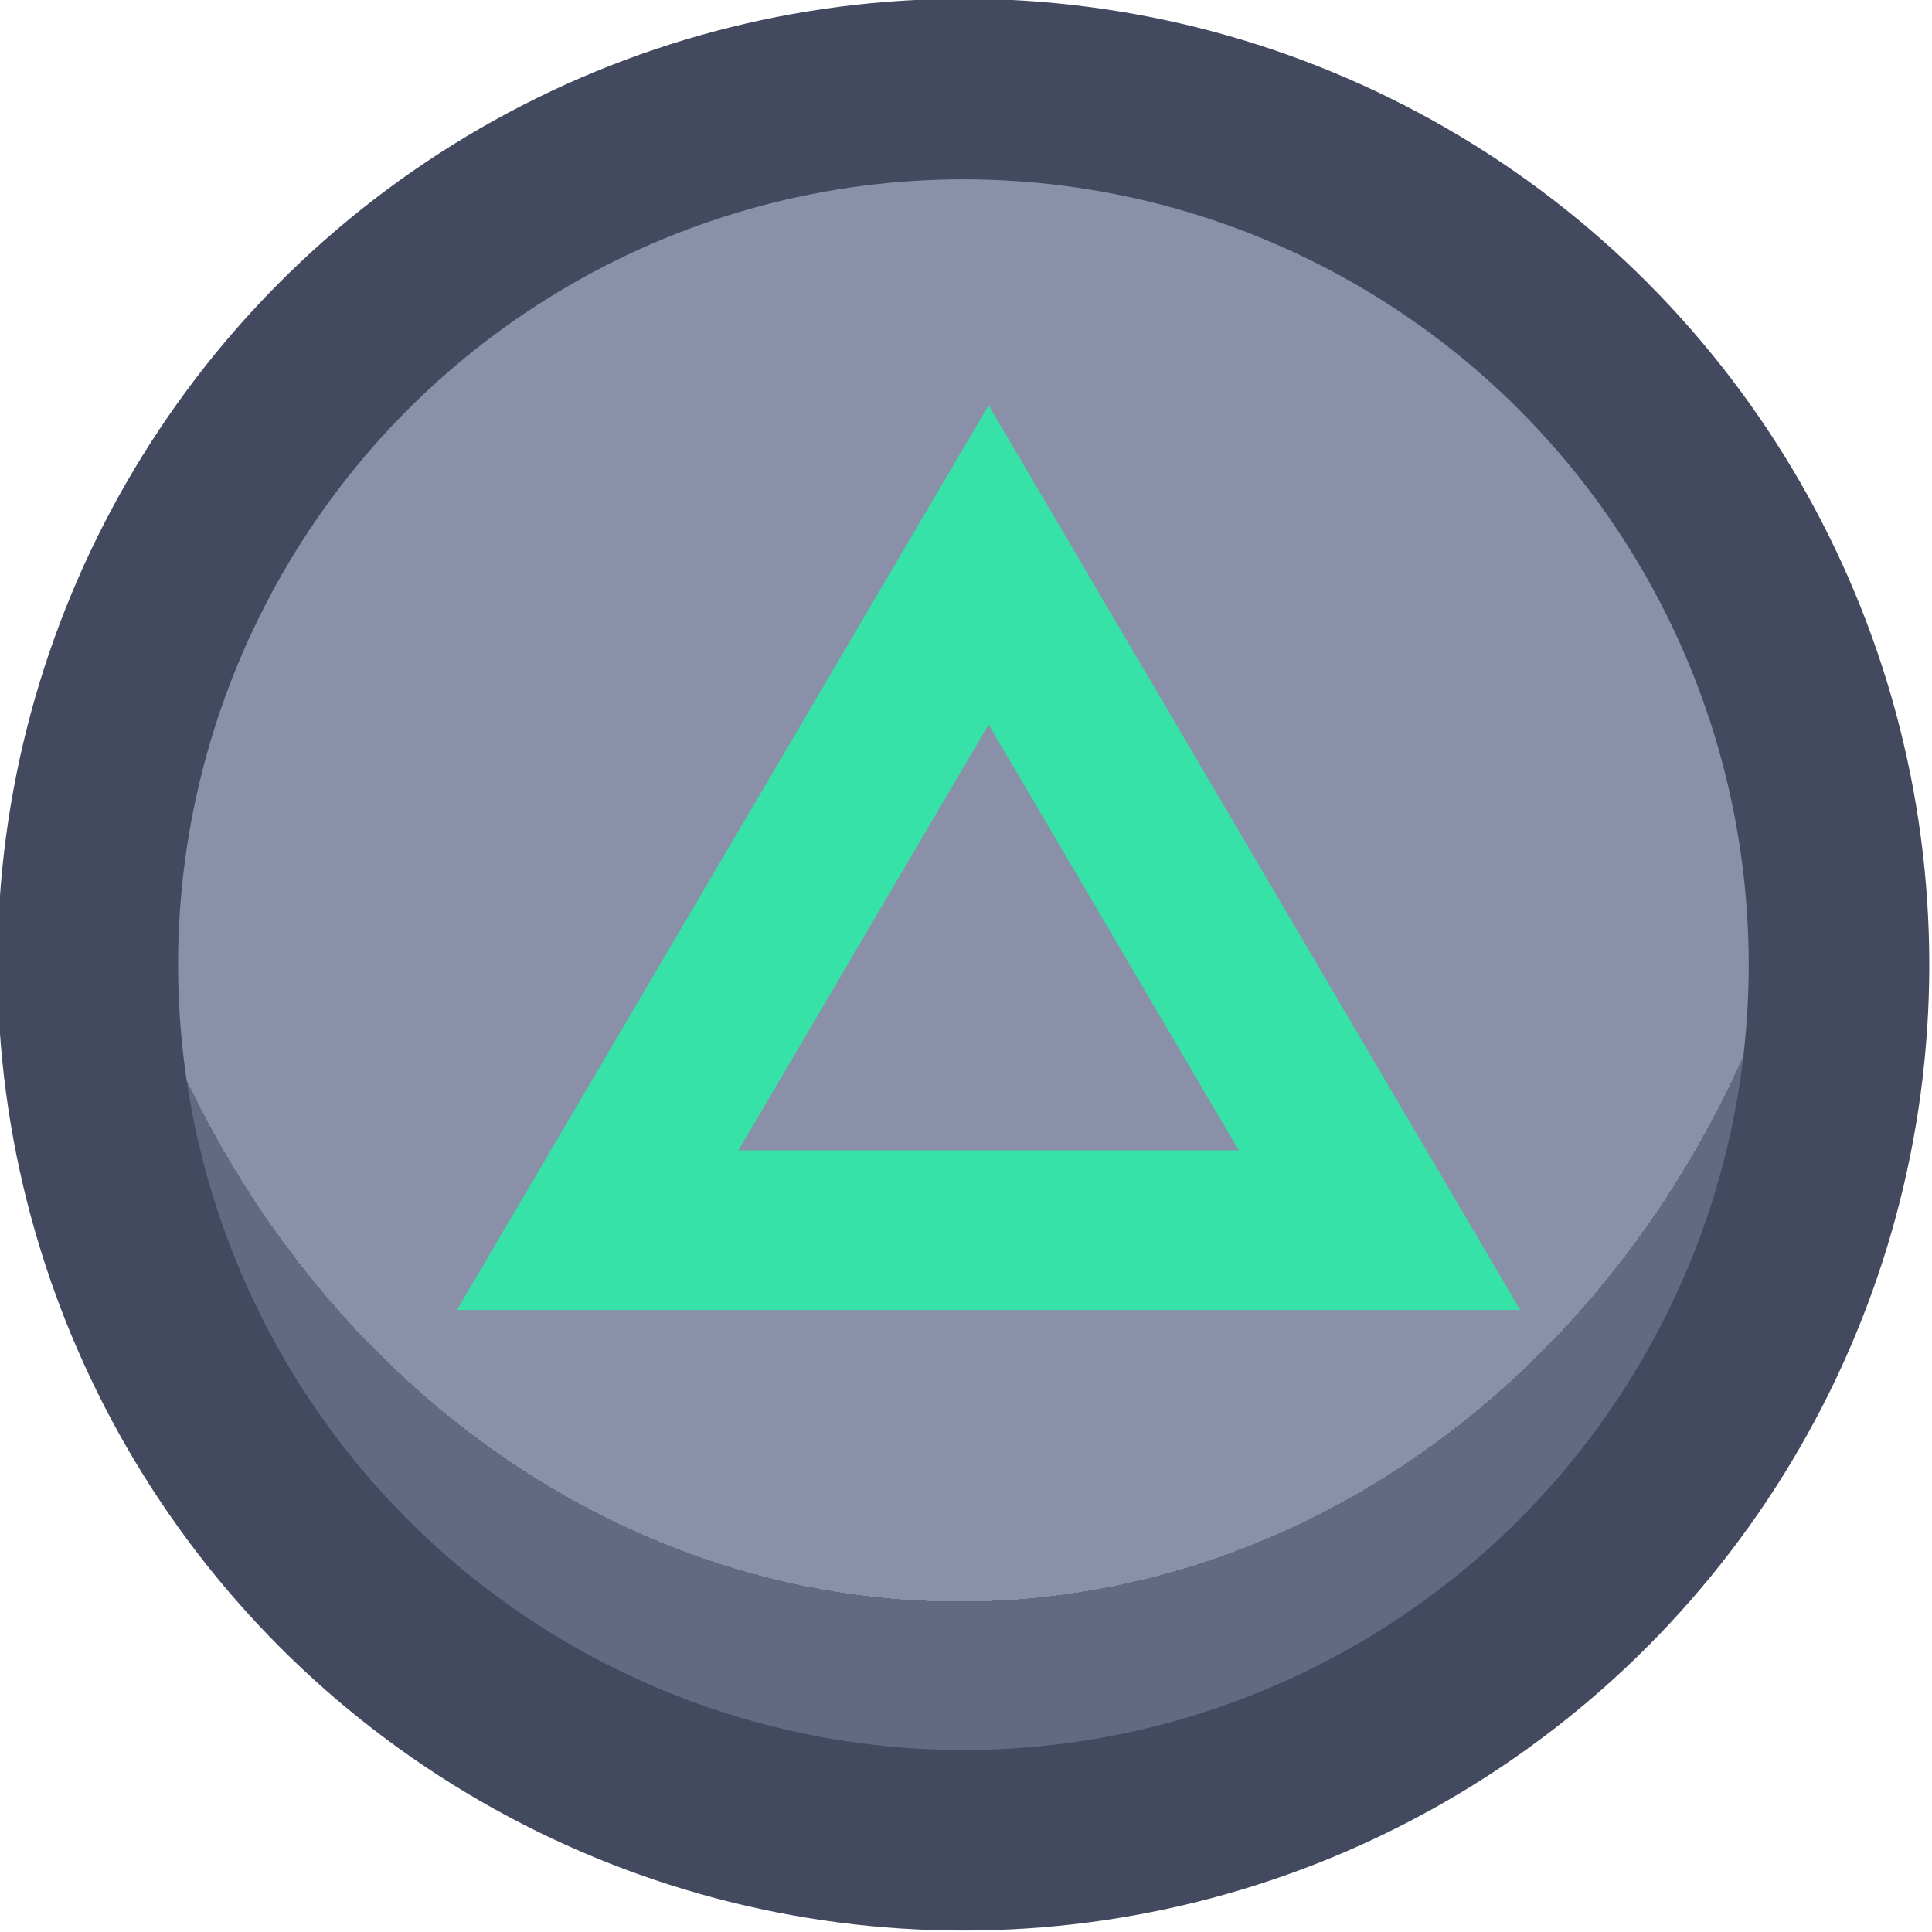 <?xml version="1.0" encoding="UTF-8" standalone="no"?>
<!-- Created with Inkscape (http://www.inkscape.org/) -->

<svg
   width="48"
   height="48"
   viewBox="0 0 12.7 12.7"
   version="1.1"
   id="svg1"
   xml:space="preserve"
   xmlns:xlink="http://www.w3.org/1999/xlink"
   xmlns="http://www.w3.org/2000/svg"
   xmlns:svg="http://www.w3.org/2000/svg"><defs
     id="defs1"><linearGradient
       id="linearGradient1-1"><stop
         style="stop-color:#434a5f;stop-opacity:1;"
         offset="0.473"
         id="stop3" /><stop
         style="stop-color:#434a5f;stop-opacity:1;"
         offset="1"
         id="stop4" /></linearGradient><linearGradient
       id="linearGradient2"><stop
         style="stop-color:#8a90a8;stop-opacity:1"
         offset="0.688"
         id="stop39" /><stop
         style="stop-color:#636883;stop-opacity:1;"
         offset="0.688"
         id="stop40" /></linearGradient><radialGradient
       xlink:href="#linearGradient2"
       id="radialGradient906"
       gradientUnits="userSpaceOnUse"
       gradientTransform="matrix(1.321,-1.485635e-4,1.6897385e-4,1.503,-124.794,-96.679)"
       cx="388.604"
       cy="191.034"
       fx="388.604"
       fy="191.034"
       r="5.349" /><linearGradient
       xlink:href="#linearGradient1-1"
       id="linearGradient52"
       x1="383.259"
       y1="192.386"
       x2="393.958"
       y2="192.386"
       gradientUnits="userSpaceOnUse" /></defs><g
     id="g585"
     style="display:inline"
     transform="translate(-12.7,-241.3)"><g
       id="g899"
       style="display:inline;stroke-width:1;stroke-dasharray:none;paint-order:fill markers stroke"
       transform="matrix(1.187,0,0,1.187,-442.246,19.279)"><circle
         style="fill:url(#radialGradient906);fill-opacity:1;stroke:url(#linearGradient52);stroke-width:1;stroke-linecap:round;stroke-linejoin:round;stroke-dasharray:none;stroke-dashoffset:0;paint-order:fill markers stroke"
         id="circle899"
         cx="388.609"
         cy="192.386"
         r="4.849" /><path
         style="display:inline;fill:none;fill-opacity:1;stroke:#36e2a7;stroke-width:3.93;stroke-linecap:square;stroke-linejoin:miter;stroke-miterlimit:2.66;stroke-dasharray:none;stroke-opacity:1;paint-order:stroke fill markers"
         id="path899"
         d="m 447.986,449.001 9.453,16.374 -18.907,0 z"
         transform="matrix(0.229,0,0,0.225,286.16,89.147)" /></g></g></svg>
